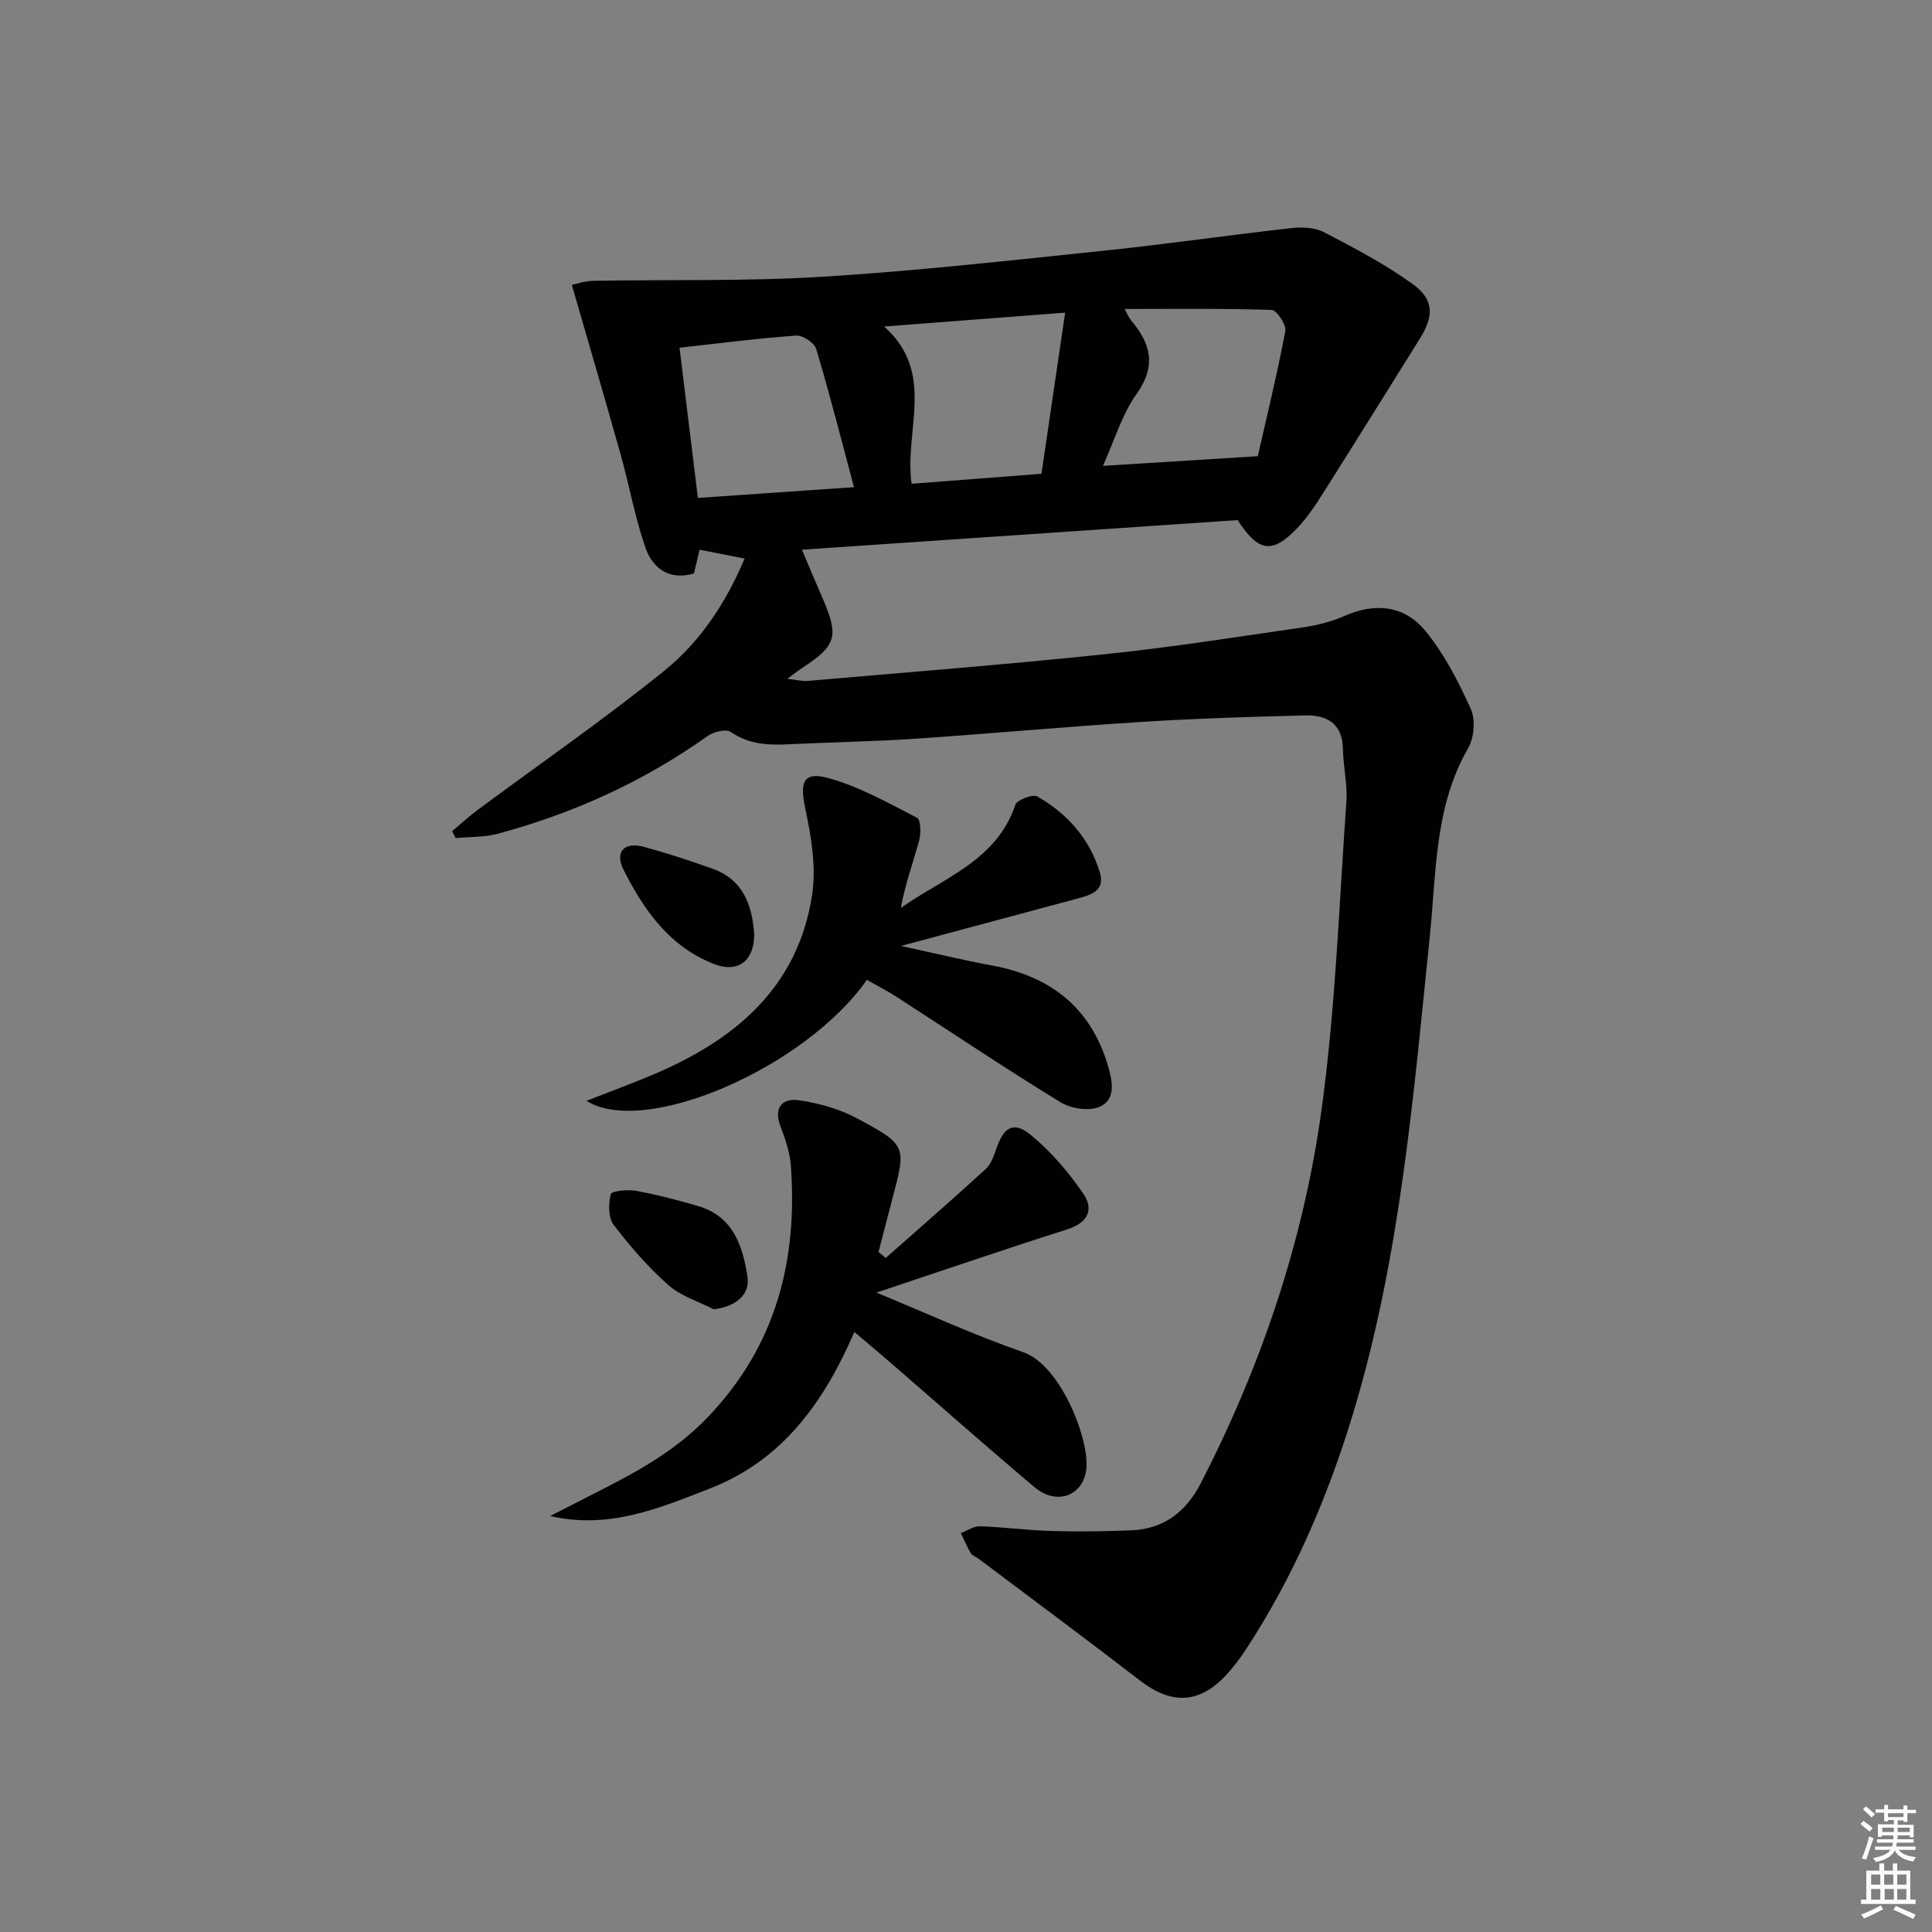 <svg enable-background="new 0 0 400 400" viewBox="0 0 400 400" xmlns="http://www.w3.org/2000/svg"><rect x="0" y="0" width="400" height="400" fill="#808080" stroke="none"/><path d="m385.2 377.6.6-.6c.6.4 1.3.9 1.9 1.5l-.6.7c-.8-.6-1.4-1.1-1.9-1.6zm.3 7.1c.6-1.4 1.1-2.9 1.5-4.5.3.1.6.3.9.4-.5 1.4-1 2.9-1.5 4.4l-.9-.2zm.2-10.1.6-.6c.7.5 1.3 1.1 1.9 1.6l-.7.7c-.6-.6-1.2-1.2-1.8-1.7zm8.4-.8h.8v.9h1.8v.7h-1.8v1.8h-.8v-.3h-1.2v.9h3.3v2.6h-.8v-.4h-2.5c0 .3 0 .6-.1.8h3.4v.7h-3.5c0 .3-.1.6-.1.8h4v.7h-3.5c.7.9 1.9 1.3 3.6 1.5-.2.2-.4.5-.6.9-1.9-.3-3.2-1.1-3.8-2.3-.5 1.1-1.8 2-3.9 2.4-.2-.3-.4-.5-.6-.8 1.9-.4 3.1-.9 3.6-1.7h-3.2v-.7h3.5c.1-.2.1-.5.2-.8h-3.3v-.7h3.4c0-.2 0-.5 0-.8h-2.4v.3h-.8v-2.6h3.3v-.9h-1.2v.3h-.8v-1.8h-1.8v-.7h1.8v-.9h.8v.9h3.2zm-4.4 5.5h2.4c0-.3 0-.6 0-.9h-2.4zm1.2-3.1h3.2v-.8h-3.2zm4.4 2.2h-2.4v.9h2.5v-.9z" fill="#fcfafa"/><path d="m389.2 385.8h.9v1.5h1.8v-1.5h.9v1.5h2.7v6h1.1v.9h-11.3v-.9h1.1v-6h2.7v-1.5zm.2 8.7.5.8c-1.2.6-2.5 1.3-4 1.9-.2-.3-.3-.6-.6-.8 1.6-.6 3-1.3 4.1-1.9zm-2-4.3h1.9v-2.1h-1.9zm0 3.1h1.9v-2.2h-1.9zm2.7-3.1h1.9v-2.1h-1.9zm.1 3.1h1.9v-2.2h-1.9zm2.3 1.3c1.4.6 2.7 1.2 4.1 1.8l-.5.9c-1.5-.7-2.8-1.4-4.1-1.9zm2.2-6.5h-1.9v2.1h1.9zm-1.9 5.2h1.9v-2.2h-1.9z" fill="#fcfafa"/><g fill="#010101"><path d="m256.24 107.68c-29.68 2.02-59.67 4.05-90.22 6.13 1.62 3.79 2.94 6.96 4.31 10.1 3.4 7.83 2.83 9.78-4.23 14.37-.83.54-1.6 1.16-3.1 2.26 1.92.21 3.12.53 4.29.43 20.53-1.78 41.07-3.39 61.57-5.53 13.7-1.43 27.33-3.58 40.97-5.56 2.91-.42 5.87-1.18 8.54-2.36 6.42-2.84 12.48-2.13 16.76 3.12 3.9 4.78 6.84 10.49 9.39 16.15 1 2.23.68 5.97-.57 8.14-6.96 12.09-6.55 25.54-7.9 38.7-3.43 33.34-6.14 66.79-15.94 99.12-5.24 17.27-12.29 33.7-22.21 48.83-1.18 1.8-2.51 3.54-3.96 5.13-5.59 6.08-11.39 6.28-17.93 1.22-11.04-8.52-22.25-16.82-33.4-25.21-.53-.4-1.3-.62-1.61-1.14-.79-1.33-1.38-2.77-2.06-4.17 1.32-.5 2.65-1.45 3.95-1.41 4.98.17 9.94.84 14.92.98 5.45.16 10.92.07 16.38-.14 6.81-.26 11.42-3.89 14.48-9.86 12.48-24.29 21.16-49.97 24.9-76.92 2.94-21.18 3.66-42.67 5.18-64.04.26-3.61-.65-7.28-.71-10.93-.09-5.28-3.3-7.08-7.8-6.97-11.3.28-22.61.63-33.89 1.34-15.75 1-31.47 2.45-47.22 3.51-8.46.57-16.95.68-25.41 1.11-4.38.22-8.54.16-12.42-2.54-.96-.67-3.53-.05-4.76.82-13.28 9.45-27.85 16.06-43.53 20.27-2.77.74-5.77.61-8.67.88-.24-.48-.48-.96-.72-1.43 1.75-1.47 3.44-3.03 5.27-4.39 12.93-9.6 26.22-18.76 38.73-28.89 7.34-5.94 12.66-13.94 16.54-23.15-3.25-.64-6.07-1.2-9.32-1.84-.37 1.56-.73 3.09-1.16 4.92-4.99 1.48-8.51-.93-10.05-5.34-2.16-6.21-3.31-12.77-5.09-19.12-3.25-11.59-6.64-23.14-10.15-35.29.83-.16 2.65-.81 4.49-.84 15.77-.29 31.59.13 47.32-.84 19.55-1.2 39.05-3.39 58.55-5.42 12.88-1.34 25.7-3.21 38.57-4.65 2.23-.25 4.88-.15 6.79.84 6.29 3.27 12.63 6.6 18.36 10.73 4.48 3.23 4.41 6.66 1.48 11.34-6.68 10.67-13.32 21.38-20.05 32.01-1.59 2.52-3.28 5.06-5.33 7.2-5.14 5.37-7.99 5-12.33-1.67zm-40.62-9.59c1.69-11.49 3.23-21.93 4.91-33.36-12.94.99-24.89 1.91-37.47 2.87 10.8 9.66 4.1 21.45 5.68 32.56 8.94-.68 17.8-1.37 26.88-2.07zm-74.93-26.1c1.26 10.3 2.49 20.44 3.8 31.1 10.6-.73 20.93-1.44 32.32-2.23-2.72-10.16-5.07-19.45-7.82-28.61-.38-1.27-2.78-2.87-4.14-2.77-7.78.54-15.52 1.56-24.16 2.51zm92.14-8.02c.57 1 .86 1.77 1.36 2.37 4.05 4.8 5.29 9.37 1.14 15.2-3.05 4.29-4.6 9.66-6.98 14.91 10.91-.68 20.89-1.3 32.06-2 1.79-7.87 3.98-16.84 5.7-25.9.25-1.3-1.78-4.34-2.83-4.38-10.01-.34-20.04-.2-30.45-.2z"/><path d="m183.38 260.45c6.92-6.12 13.9-12.19 20.72-18.43 1.13-1.04 1.7-2.82 2.24-4.36 1.56-4.39 3.54-5.59 7.14-2.63 4.13 3.39 7.73 7.65 10.78 12.06 2.28 3.3 1.02 6.06-3.31 7.44-13.03 4.14-25.97 8.58-39.51 13.09 10.54 4.33 20.31 8.83 30.42 12.34 7.79 2.7 13.75 18.2 13.05 24.21-.66 5.58-6.17 7.58-10.73 3.73-10.18-8.58-20.14-17.41-30.21-26.12-2.23-1.93-4.49-3.82-7.08-6.01-6.3 14.53-14.84 26.5-29.77 32.35-10.55 4.13-21.08 8.58-33.21 5.75 3.62-1.85 7.25-3.7 10.87-5.55 8-4.07 15.61-8.4 22-15.16 13.96-14.76 18.37-32.27 16.96-51.81-.2-2.75-1.14-5.52-2.14-8.14-1.48-3.88.34-5.89 3.74-5.42 4.15.58 8.45 1.8 12.13 3.77 10.3 5.52 10.18 5.73 7.27 16.68-.97 3.66-1.9 7.32-2.85 10.98.51.43 1 .83 1.49 1.23z"/><path d="m179.48 202.87c-12.74 18.18-45.95 32.62-58.06 25.05 4.78-1.88 9.22-3.52 13.59-5.35 16.98-7.12 30.14-17.97 33.12-37.23.9-5.82-.18-12.17-1.43-18.05-1.13-5.32-.4-7.64 4.8-6.2 6.41 1.77 12.4 5.15 18.37 8.22.78.4.83 3.25.42 4.75-1.25 4.56-2.9 9.01-3.77 13.92 8.81-6.25 19.79-9.75 23.7-21.36.35-1.03 3.61-2.25 4.56-1.71 6.23 3.56 10.85 8.78 12.94 15.75 1.16 3.86-1.99 4.67-4.84 5.43-11.62 3.11-23.24 6.24-36.35 9.76 7.16 1.55 12.9 2.95 18.71 4.01 12.18 2.22 20.57 8.66 24.16 20.82.96 3.24 1.64 6.91-1.65 8.43-2.17 1-5.98.45-8.15-.88-11.47-7.02-22.65-14.53-33.95-21.83-1.93-1.24-3.98-2.28-6.17-3.53z"/><path d="m147.78 271.08c-3.17-1.63-6.82-2.73-9.41-5.02-4.19-3.71-7.93-8.02-11.32-12.48-1.13-1.49-1.08-4.33-.61-6.33.15-.65 3.47-1.03 5.19-.71 4.36.8 8.68 1.92 12.93 3.17 7.17 2.11 9.18 8.12 10.19 14.52.61 3.8-2.36 6.28-6.97 6.85z"/><path d="m156.15 193.39c.04 5.48-3.31 8.1-8.17 6.25-9.29-3.54-14.67-11.19-18.88-19.57-1.9-3.78.2-5.84 4.25-4.73 4.79 1.31 9.53 2.85 14.2 4.53 6.43 2.3 8.18 7.68 8.6 13.52z"/></g></svg>